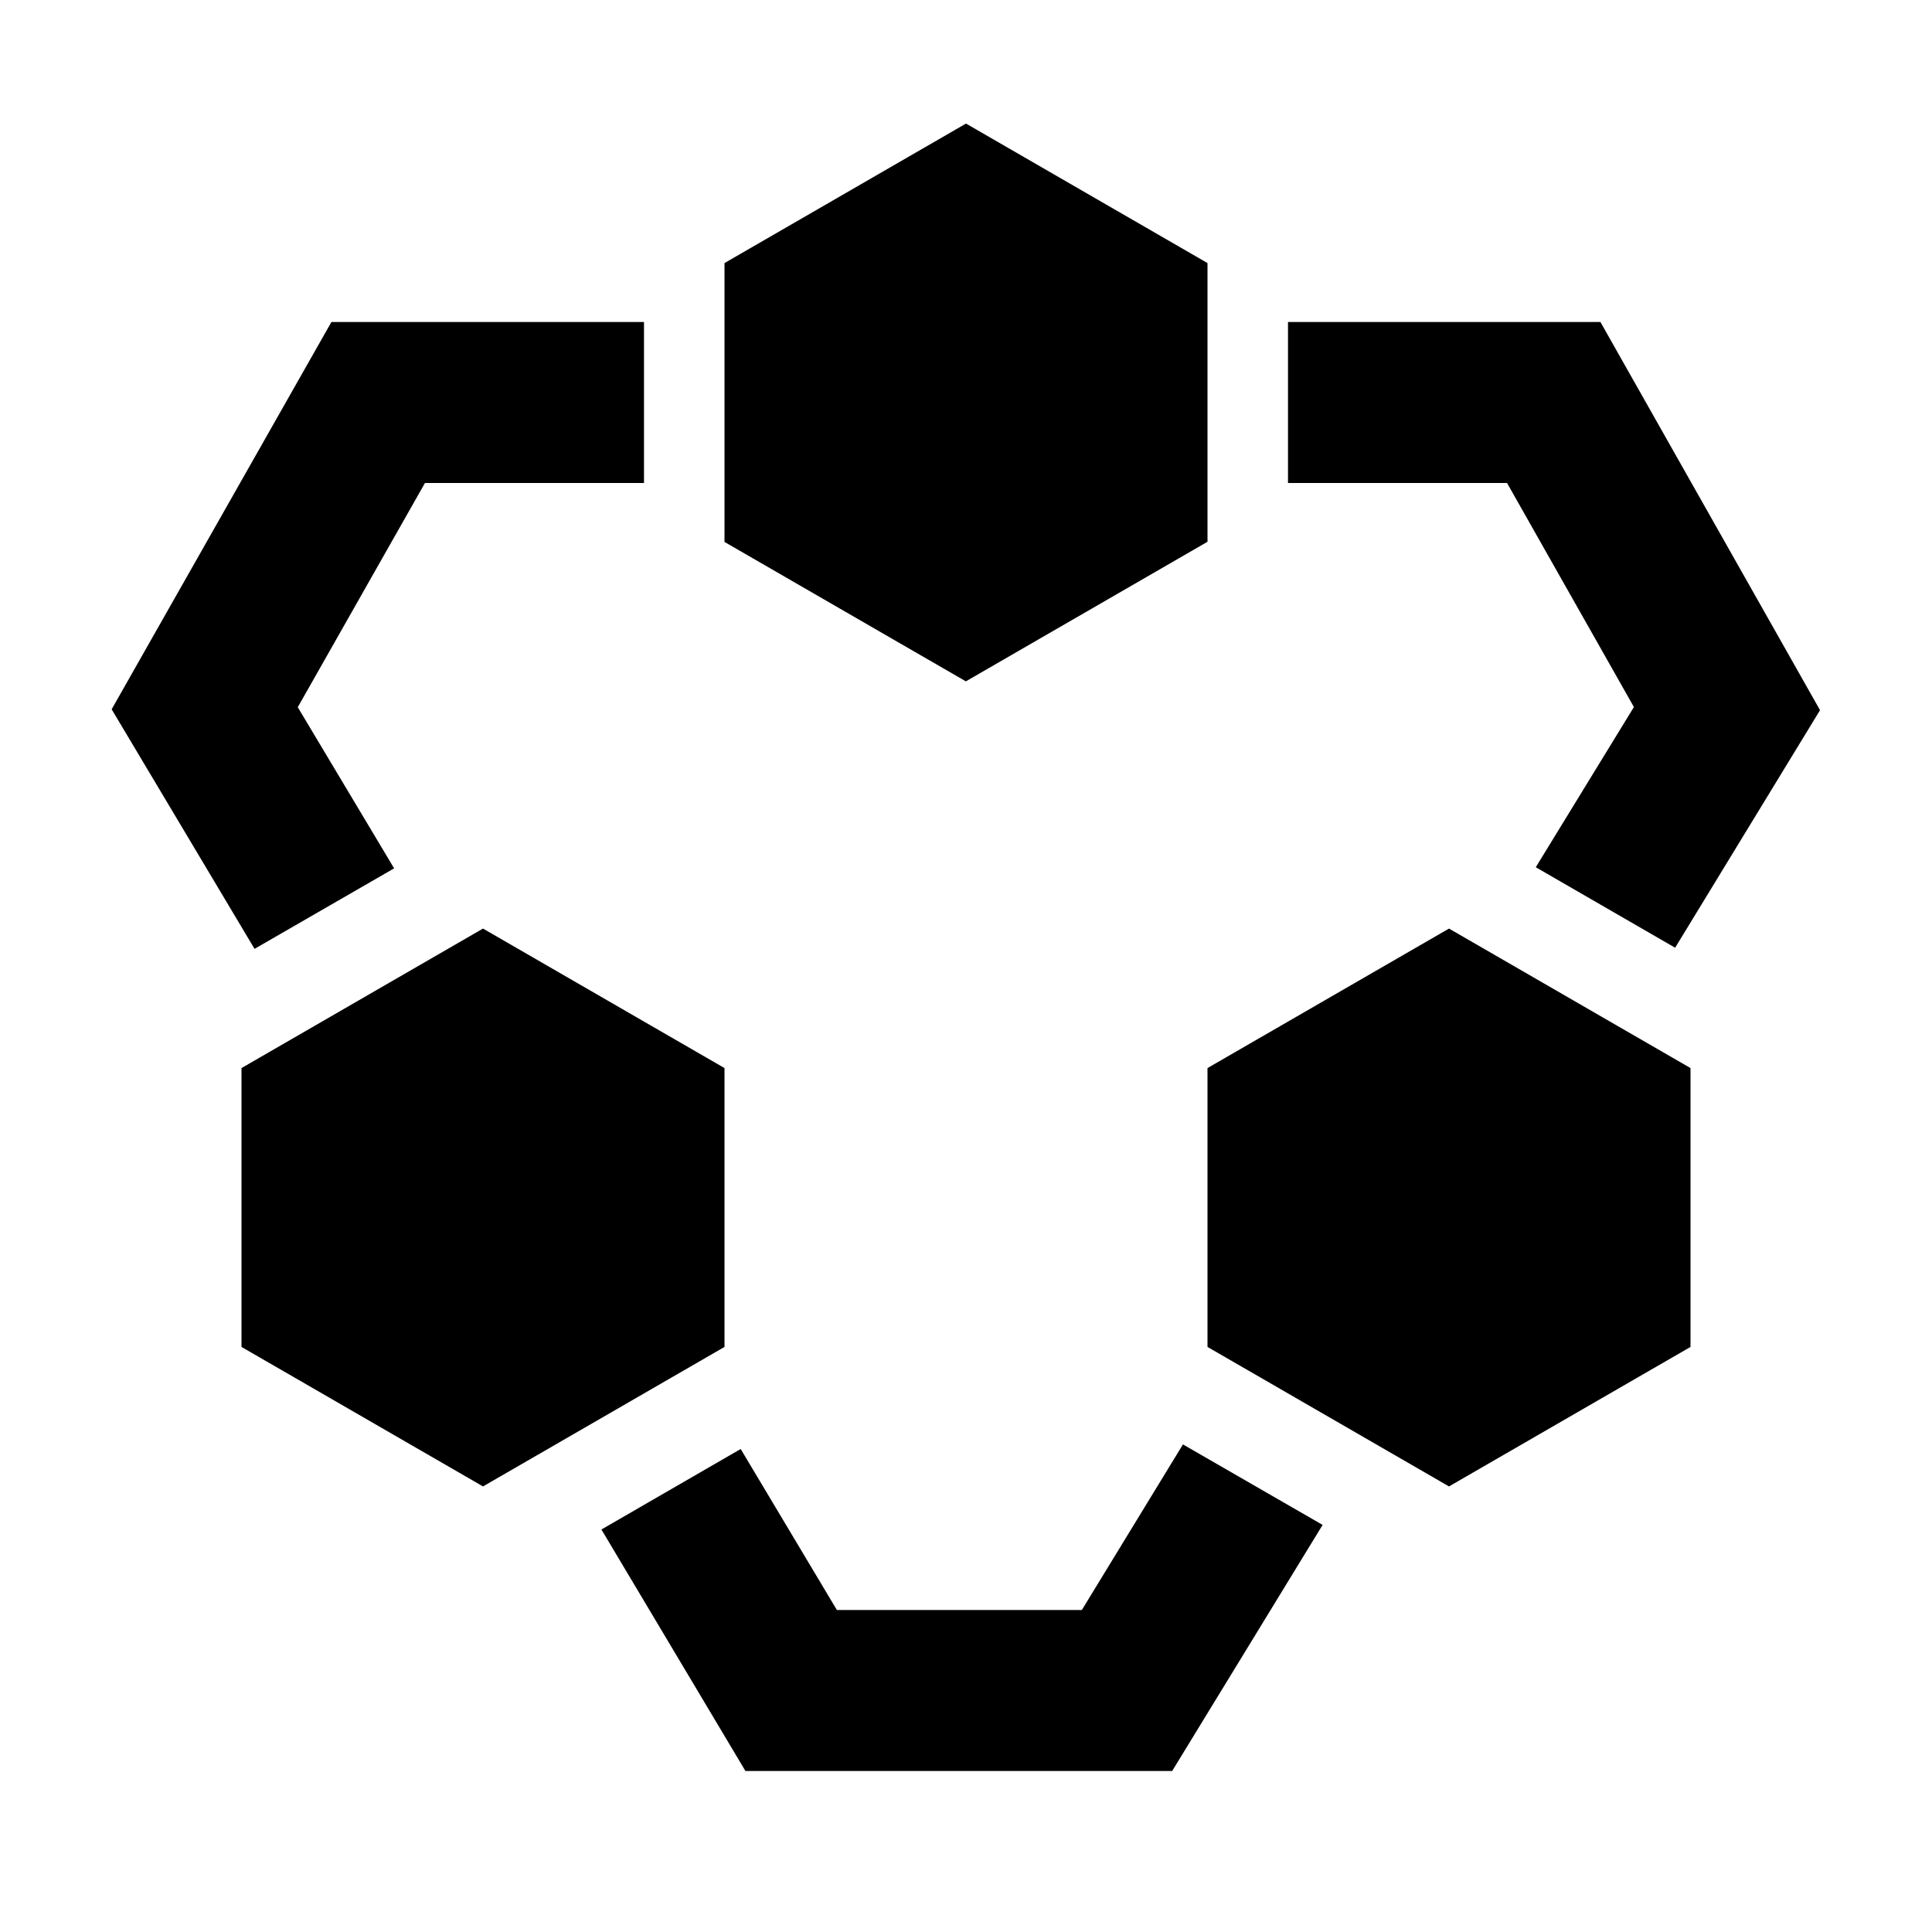 <?xml version="1.0" encoding="UTF-8" standalone="no"?>
<svg
   xmlns:dc="http://purl.org/dc/elements/1.1/"
   xmlns:cc="http://creativecommons.org/ns#"
   xmlns:rdf="http://www.w3.org/1999/02/22-rdf-syntax-ns#"
   xmlns:svg="http://www.w3.org/2000/svg"
   xmlns="http://www.w3.org/2000/svg"
   id="svg14"
   version="1.1"
   focusable="false"
   preserveAspectRatio="xMidYMid meet"
   fit=""
   width="100%"
   viewBox="0 0 24 24"
   height="100%"
   fill-rule="evenodd"
   fill="currentColor">
  <defs
     id="defs18" />
  <path
     id="path2"
     d="M 12 1.535 L 9 3.268 L 9 6.732 L 12 8.465 L 12 8.463 L 15 6.73 L 15 3.268 L 12 1.535 z M 4.117 4 L 1.387 8.811 L 3.162 11.787 L 4.896 10.787 L 3.699 8.785 L 5.279 6 L 8 6 L 8 4 L 4.117 4 z M 16 4 L 16 6 L 18.721 6 L 20.297 8.783 L 19.078 10.773 L 20.809 11.773 L 22.609 8.822 L 19.881 4 L 16 4 z M 6 11.535 L 3 13.268 L 3 16.732 L 6 18.465 L 9 16.732 L 9 13.268 L 6 11.535 z M 18 11.535 L 15 13.268 L 15 16.732 L 18 18.465 L 21 16.732 L 21 13.268 L 18 11.535 z M 14.695 17.943 L 13.439 20 L 10.396 20 L 9.201 18 L 7.471 19 L 9.26 22 L 14.561 22 L 16.43 18.943 L 14.695 17.943 z " />
</svg>
